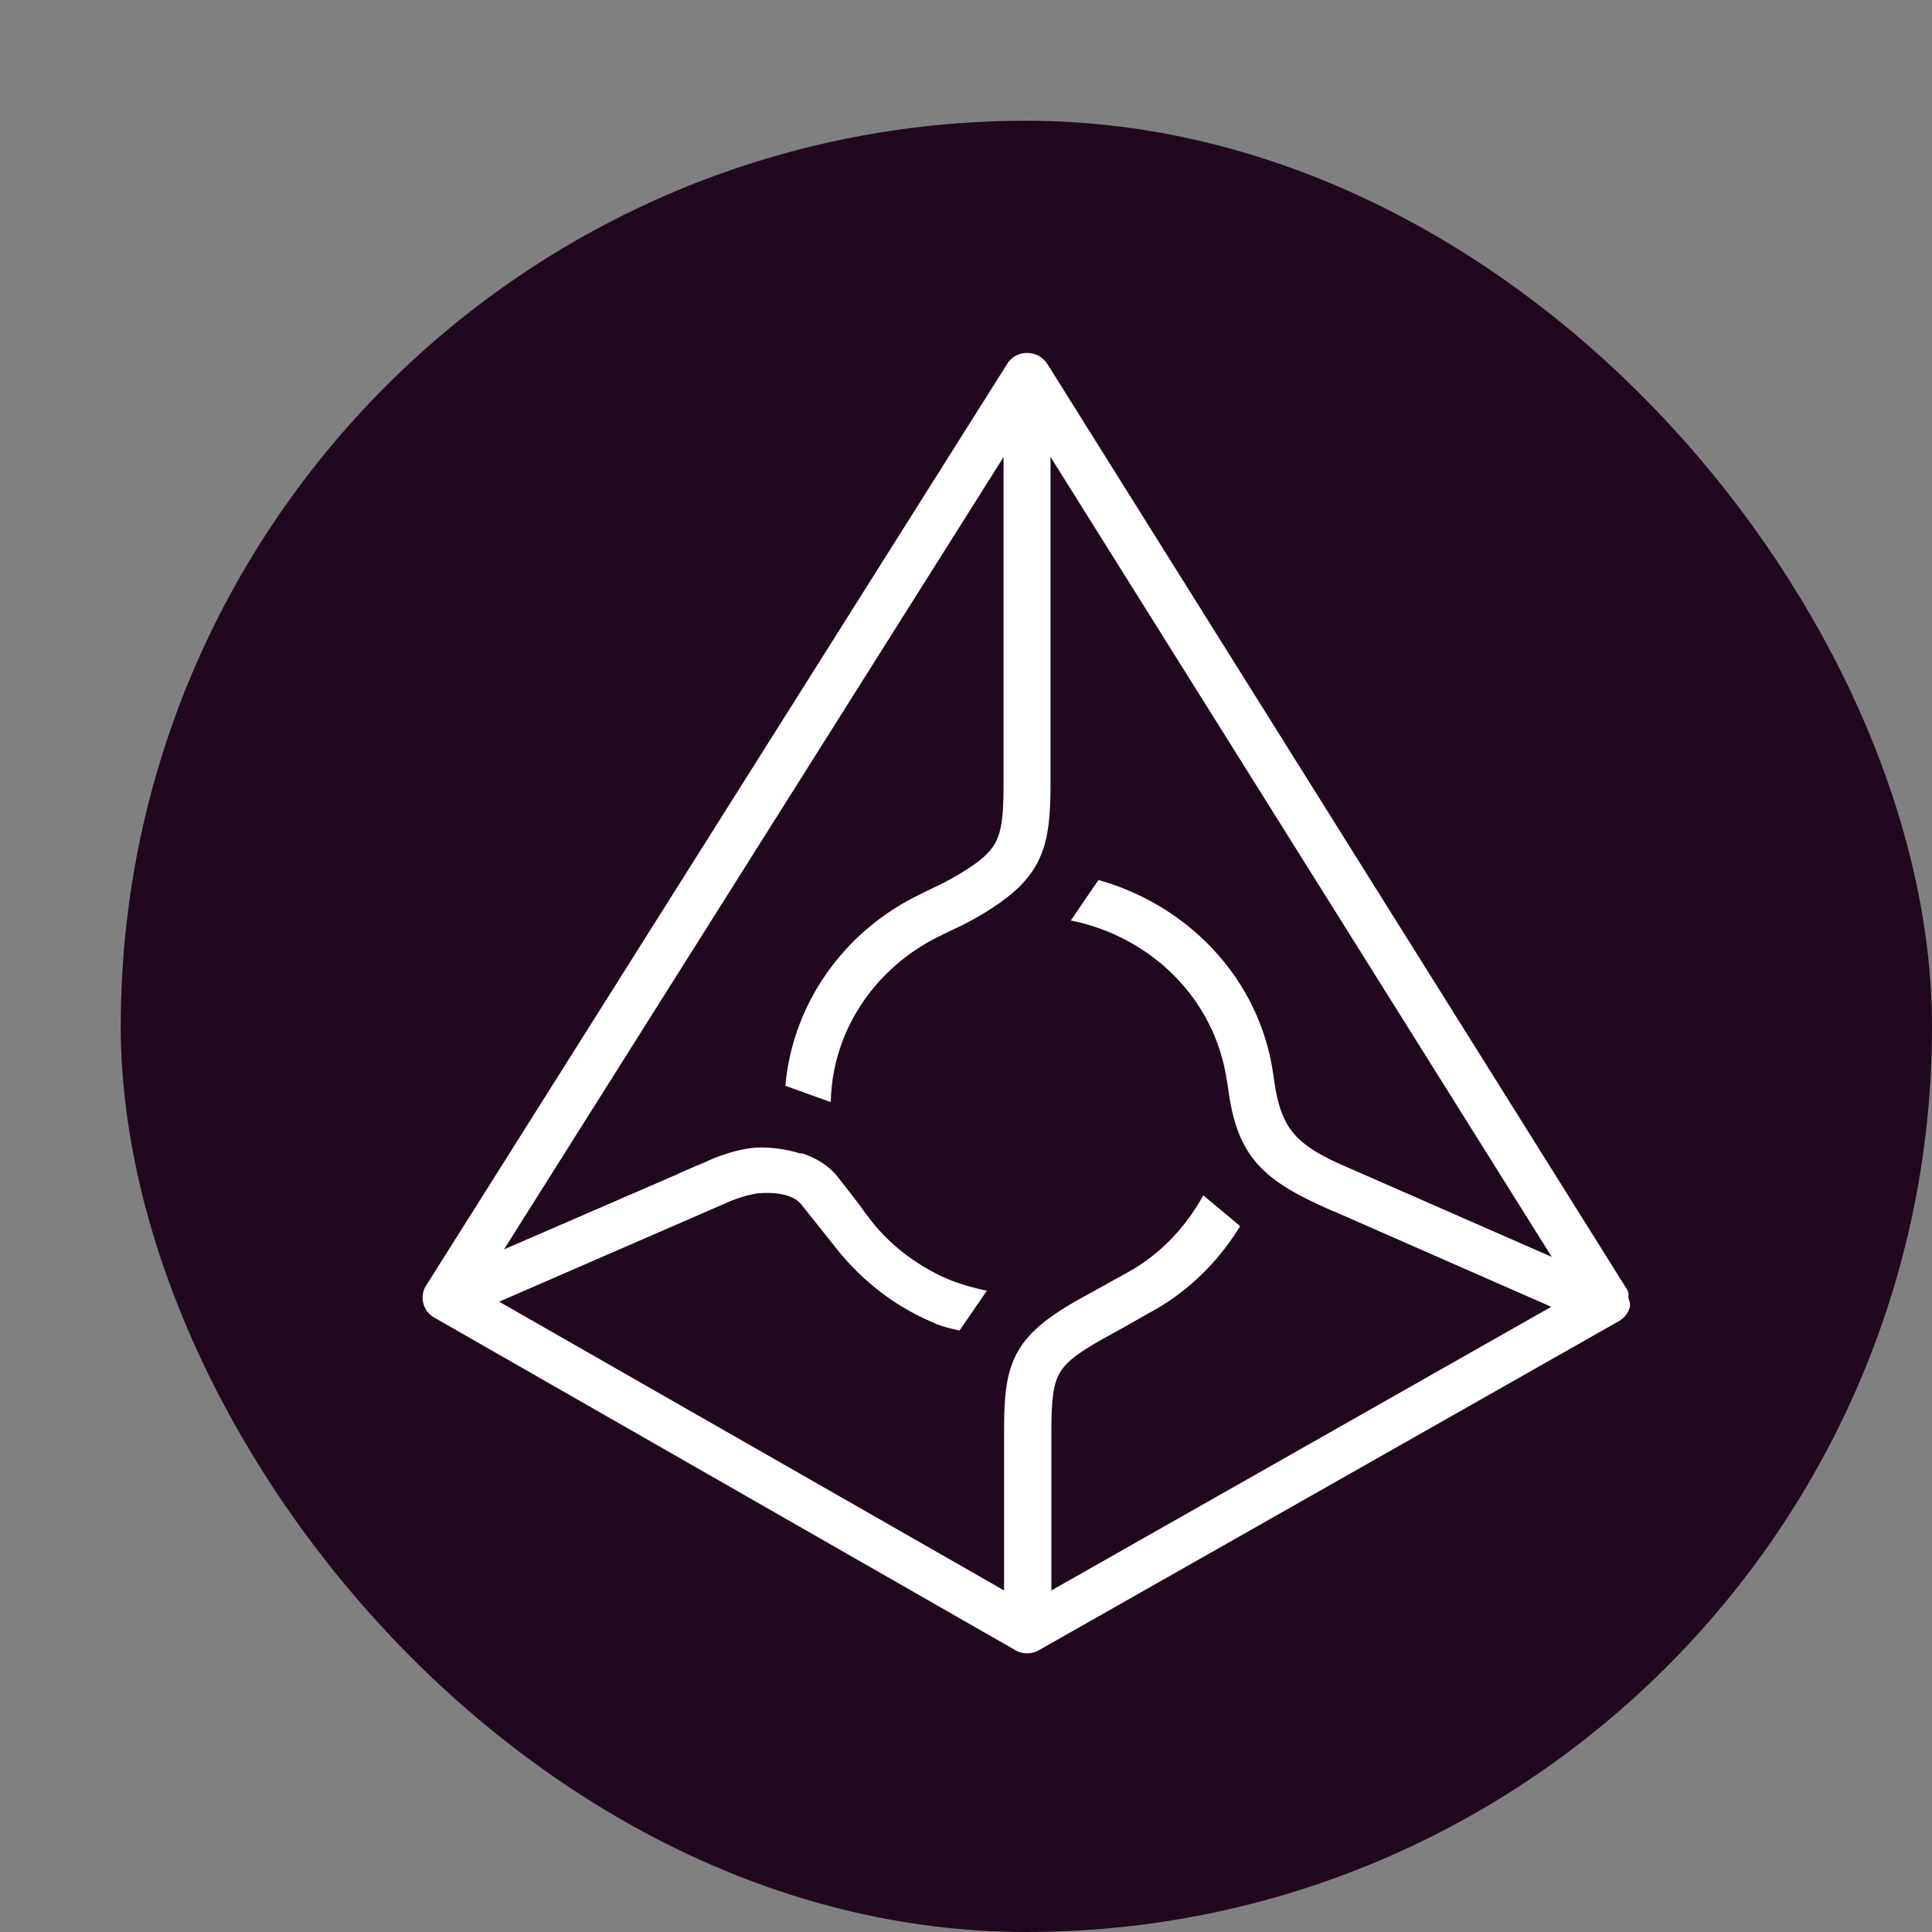 <svg xmlns="http://www.w3.org/2000/svg" width="16" height="16" version="1">
 <rect width="100%" height="100%" fill="#808080" stroke="none"/>
 <rect style="fill:#20091e" width="15" height="15" x="1" y="1" rx="7.5" ry="7.5"/>
 <path style="fill:#ffffff;fill-rule:evenodd" d="m 8.506,2.923 c -0.067,-2.445e-4 -0.129,0.033 -0.165,0.09 a 0.076,0.076 0 0 0 0,7.308e-4 L 3.528,10.648 a 0.076,0.076 0 0 0 -7.307e-4,7.3e-4 c -0.055,0.09 -0.024,0.21 0.068,0.262 l 4.813,2.755 a 0.076,0.076 0 0 0 0,7.31e-4 c 0.061,0.034 0.135,0.034 0.195,0 l 4.803,-2.725 c 0.044,-0.025 0.078,-0.067 0.091,-0.116 0.008,-0.029 -0.007,-0.057 -0.013,-0.086 a 0.076,0.076 0 0 0 -0.01,-0.061 v -7.31e-4 a 0.076,0.076 0 0 0 -0.005,-0.007 L 8.673,3.013 A 0.076,0.076 0 0 0 8.672,3.013 C 8.636,2.956 8.574,2.923 8.507,2.923 Z M 8.7,3.784 12.851,10.409 11.124,9.652 a 0.076,0.076 0 0 0 -7.31e-4,0 l -0.002,-7.308e-4 C 10.911,9.558 10.783,9.476 10.701,9.371 10.618,9.265 10.574,9.127 10.546,8.904 a 0.076,0.076 0 0 0 -7.3e-4,-0.002 c 6.6e-5,4.231e-4 -6.93e-4,-0.006 -0.002,-0.012 -5.77e-4,-0.004 -0.001,-0.01 -0.002,-0.016 l -7.31e-4,-0.002 C 10.424,8.112 9.852,7.503 9.104,7.29 H 9.104 l -0.007,-0.002 -0.229,0.335 0.067,0.015 c 0.622,0.151 1.101,0.636 1.214,1.247 a 0.076,0.076 0 0 0 0.002,0.007 l 0.015,0.09 0.006,0.038 c 0.037,0.285 0.114,0.484 0.257,0.636 0.142,0.152 0.34,0.255 0.611,0.374 a 0.076,0.076 0 0 0 0.002,7.31e-4 c 2.6e-5,10e-6 0.001,-5.9e-5 0.002,0 2.94e-4,9.7e-5 0.002,5e-4 0.002,7.31e-4 l 1.801,0.791 -4.14,2.349 v -1.295 c 0,-0.26 0.011,-0.4 0.065,-0.499 0.054,-0.099 0.163,-0.18 0.394,-0.307 0.092,-0.051 0.186,-0.103 0.287,-0.161 l 0.061,-0.035 0.002,-7.31e-4 c 0.302,-0.161 0.548,-0.398 0.728,-0.678 0.002,-0.004 0.015,-0.023 0.027,-0.041 L 9.965,9.899 C 9.819,10.165 9.607,10.39 9.338,10.538 a 0.076,0.076 0 0 0 -7.308e-4,0 l -0.073,0.041 v -7.31e-4 c -0.099,0.056 -0.201,0.112 -0.292,0.162 -0.291,0.16 -0.461,0.295 -0.554,0.473 -0.093,0.177 -0.103,0.381 -0.103,0.664 v 1.294 L 4.134,10.78 5.889,10.017 6.011,9.964 a 0.076,0.076 0 0 0 0.004,-0.002 c 0.039,-0.019 0.194,-0.078 0.286,-0.081 a 0.076,0.076 0 0 0 0.002,0 c 0.111,-0.007 0.264,0.006 0.334,0.095 l 0.271,0.34 c 0.214,0.276 0.494,0.502 0.829,0.64 0.003,0.002 0.005,0.004 0.008,0.005 a 0.076,0.076 0 0 0 0.005,0.002 c 0.066,0.027 0.131,0.04 0.196,0.056 L 8.173,10.689 C 8.049,10.663 7.915,10.625 7.812,10.576 a 0.076,0.076 0 0 0 -0.002,0 C 7.572,10.463 7.368,10.306 7.211,10.105 a 0.076,0.076 0 0 0 -0.003,-0.004 c -0.005,-0.006 -0.01,-0.012 -0.014,-0.019 a 0.076,0.076 0 0 0 -0.004,-0.005 c -0.017,-0.022 -0.033,-0.042 -0.046,-0.062 a 0.076,0.076 0 0 0 -0.002,-0.004 C 7.097,9.952 7.03,9.864 6.937,9.746 6.863,9.653 6.762,9.594 6.66,9.557 a 0.076,0.076 0 0 0 -0.033,-0.004 c -0.104,-0.033 -0.216,-0.051 -0.338,-0.05 a 0.076,0.076 0 0 0 -0.002,0 c -0.109,0.004 -0.216,0.033 -0.298,0.061 -0.041,0.014 -0.076,0.028 -0.101,0.039 -0.012,0.005 -0.022,0.009 -0.03,0.013 -0.007,0.003 -0.018,0.009 -0.01,0.005 l -0.064,0.027 -0.004,0.002 a 0.076,0.076 0 0 0 -0.003,7.308e-4 l -0.172,0.074 0.015,-0.004 c -2.369e-4,4.69e-5 -0.018,0.008 -0.027,0.013 0.002,-0.002 0.005,-0.004 0.005,-0.004 L 4.174,10.347 8.311,3.785 v 2.697 c 0,0.254 -0.012,0.396 -0.069,0.499 -0.057,0.103 -0.168,0.188 -0.4,0.316 -0.036,0.019 -0.072,0.037 -0.109,0.054 a 0.076,0.076 0 0 0 -0.002,7.308e-4 l -0.061,0.03 c -0.016,0.007 -0.03,0.014 -0.041,0.02 a 0.076,0.076 0 0 0 -0.003,0.002 C 7.004,7.7 6.567,8.295 6.504,8.992 l 0.376,0.135 C 6.893,8.52 7.263,7.998 7.799,7.744 a 0.076,0.076 0 0 0 0.002,-0.002 c 0.001,-5.769e-4 0.002,-2.11e-5 0.003,-7.307e-4 a 0.076,0.076 0 0 0 7.307e-4,0 c 0.032,-0.016 0.065,-0.032 0.097,-0.047 0.123,-0.057 0.242,-0.124 0.354,-0.201 l 0.002,-7.308e-4 c 0.021,-0.014 0.036,-0.026 0.048,-0.035 a 0.076,0.076 0 0 0 7.308e-4,-7.308e-4 C 8.342,7.431 8.376,7.404 8.406,7.377 8.422,7.364 8.438,7.349 8.454,7.331 8.555,7.228 8.62,7.113 8.656,6.977 8.691,6.839 8.7,6.682 8.7,6.483 Z M 7.645,7.396 h 0.005 a 0.076,0.076 0 0 0 -0.007,0.002 z"/>
</svg>
